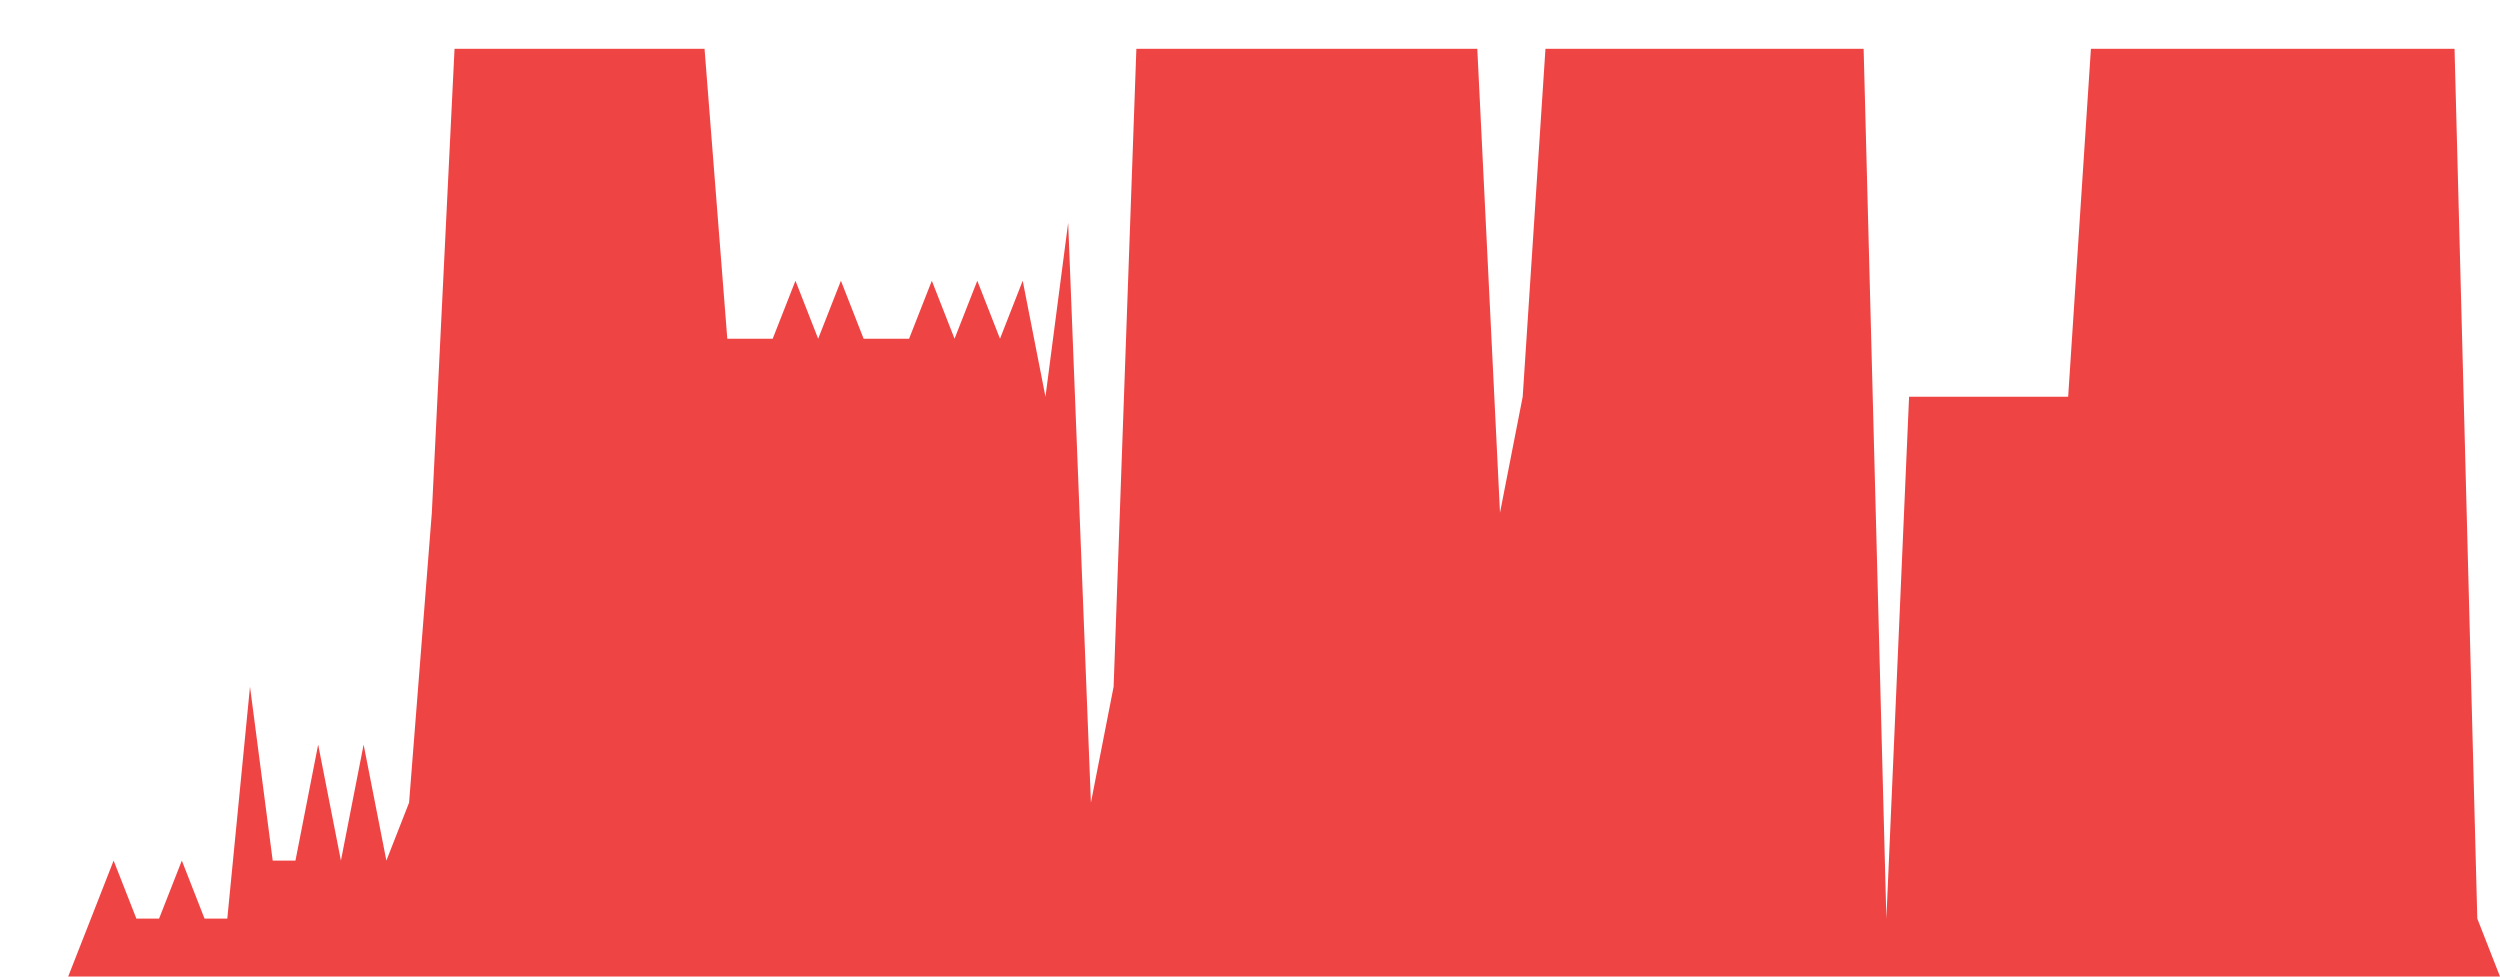<svg class="main-svg" xmlns="http://www.w3.org/2000/svg" xmlns:xlink="http://www.w3.org/1999/xlink" width="512" height="200" viewBox="0 0 512 200" style=""><rect x="0" y="0" width="512" height="200" style="fill: rgb(0, 0, 0); fill-opacity: 0;"/><defs id="defs-bafa25"><g class="clips"><clipPath id="clipbafa25xyplot" class="plotclip"><rect width="512" height="200"/></clipPath><clipPath class="axesclip" id="clipbafa25x"><rect x="0" y="0" width="512" height="200"/></clipPath><clipPath class="axesclip" id="clipbafa25y"><rect x="0" y="0" width="512" height="200"/></clipPath><clipPath class="axesclip" id="clipbafa25xy"><rect x="0" y="0" width="512" height="200"/></clipPath></g><g class="gradients"/><g class="patterns"/></defs><g class="bglayer"><rect class="bg" x="0" y="0" width="512" height="200" style="fill: rgb(0, 0, 0); fill-opacity: 0; stroke-width: 0;"/></g><g class="layer-below"><g class="imagelayer"/><g class="shapelayer"/></g><g class="cartesianlayer"><g class="subplot xy"><g class="layer-subplot"><g class="shapelayer"/><g class="imagelayer"/></g><g class="minor-gridlayer"><g class="x"/><g class="y"/></g><g class="gridlayer"><g class="x"/><g class="y"/></g><g class="zerolinelayer"/><g class="layer-between"><g class="shapelayer"/><g class="imagelayer"/></g><path class="xlines-below"/><path class="ylines-below"/><g class="overlines-below"/><g class="xaxislayer-below"/><g class="yaxislayer-below"/><g class="overaxes-below"/><g class="overplot"><g class="xy" transform="" clip-path="url(#clipbafa25xyplot)"><g class="scatterlayer mlayer"><g class="trace scatter trace3f7855" style="stroke-miterlimit: 2;"><g class="fills"><g><path class="js-fill" d="M512,200L0,200L0,200L13.96,200L18.62,188.13L23.27,176.25L27.93,188.13L32.58,188.13L37.24,176.25L41.89,188.13L46.55,188.13L51.2,140.63L55.85,176.25L60.51,176.25L65.16,152.5L69.82,176.25L74.47,152.5L79.13,176.25L83.78,164.38L88.44,105L93.09,10L144.29,10L148.95,69.37L158.25,69.37L162.91,57.5L167.56,69.37L172.22,57.5L176.87,69.37L181.53,69.37L186.18,69.37L190.84,57.5L195.49,69.37L200.15,57.5L204.8,69.37L209.45,57.5L214.11,81.25L218.76,45.62L223.42,164.38L228.07,140.63L232.73,10L237.38,10L302.55,10L307.2,105L311.85,81.25L316.51,10L381.67,10L386.33,188.13L390.98,81.25L395.64,81.25L423.56,81.25L428.22,10L502.69,10L507.35,188.13L512,200" style="fill: rgb(239, 68, 68); fill-opacity: 1; stroke-width: 0;"/></g></g><g class="errorbars"/><g class="lines"><path class="js-line" d="M0,200L13.96,200L18.62,188.13L23.27,176.25L27.93,188.13L32.58,188.13L37.24,176.25L41.89,188.13L46.55,188.13L51.2,140.63L55.85,176.25L60.51,176.25L65.16,152.5L69.82,176.25L74.47,152.5L79.13,176.25L83.78,164.38L88.44,105L93.09,10L144.29,10L148.95,69.37L158.25,69.37L162.91,57.5L167.56,69.37L172.22,57.5L176.87,69.37L181.53,69.37L186.18,69.37L190.84,57.5L195.49,69.37L200.15,57.5L204.8,69.37L209.45,57.5L214.11,81.25L218.76,45.62L223.42,164.38L228.07,140.63L232.73,10L237.38,10L302.55,10L307.2,105L311.85,81.25L316.51,10L381.67,10L386.33,188.13L390.98,81.25L395.64,81.25L423.56,81.25L428.22,10L502.69,10L507.35,188.13L512,200" style="vector-effect: none; fill: none; stroke: rgb(255, 165, 0); stroke-opacity: 1; stroke-width: 0px; opacity: 1;"/></g><g class="points"/><g class="text"/></g></g></g></g><path class="xlines-above crisp" d="M0,0" style="fill: none;"/><path class="ylines-above crisp" d="M0,0" style="fill: none;"/><g class="overlines-above"/><g class="xaxislayer-above"/><g class="yaxislayer-above"/><g class="overaxes-above"/></g></g><g class="polarlayer"/><g class="smithlayer"/><g class="ternarylayer"/><g class="geolayer"/><g class="funnelarealayer"/><g class="pielayer"/><g class="iciclelayer"/><g class="treemaplayer"/><g class="sunburstlayer"/><g class="glimages"/><defs id="topdefs-bafa25"><g class="clips"/></defs><g class="layer-above"><g class="imagelayer"/><g class="shapelayer"/></g><g class="infolayer"><g class="g-gtitle"/></g></svg>